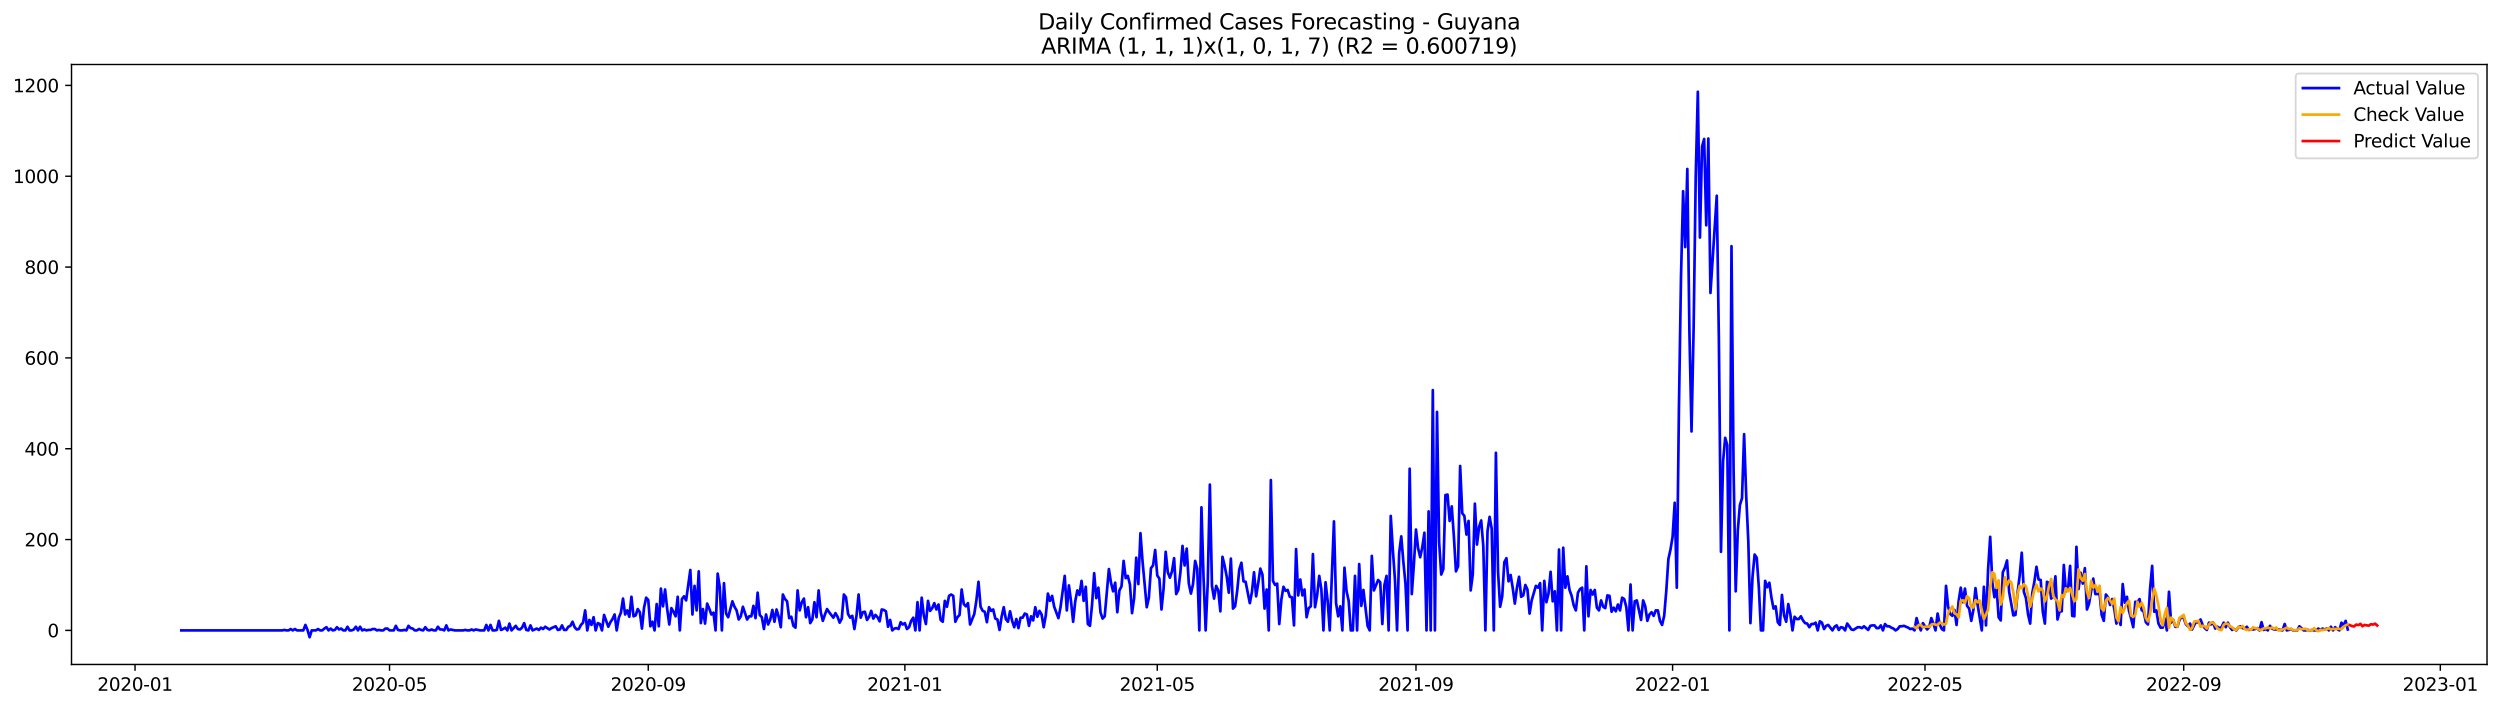 <?xml version="1.0" encoding="utf-8" standalone="no"?>
<!DOCTYPE svg PUBLIC "-//W3C//DTD SVG 1.1//EN"
  "http://www.w3.org/Graphics/SVG/1.1/DTD/svg11.dtd">
<svg xmlns:xlink="http://www.w3.org/1999/xlink" width="1386.05pt" height="392.274pt" viewBox="0 0 1386.05 392.274" xmlns="http://www.w3.org/2000/svg" version="1.1">
 <defs>
  <style type="text/css">*{stroke-linejoin: round; stroke-linecap: butt}</style>
 </defs>
 <g id="figure_1">
  <g id="patch_1">
   <path d="M 0 392.274 
L 1386.05 392.274 
L 1386.05 0 
L 0 0 
z
" style="fill: #ffffff"/>
  </g>
  <g id="axes_1">
   <g id="patch_2">
    <path d="M 39.65 368.396 
L 1378.85 368.396 
L 1378.85 35.755 
L 39.65 35.755 
z
" style="fill: #ffffff"/>
   </g>
   <g id="matplotlib.axis_1">
    <g id="xtick_1">
     <g id="line2d_1">
      <defs>
       <path id="meb3966cb1e" d="M 0 0 
L 0 3.5 
" style="stroke: #000000; stroke-width: 0.8"/>
      </defs>
      <g>
       <use xlink:href="#meb3966cb1e" x="74.868" y="368.396" style="stroke: #000000; stroke-width: 0.8"/>
      </g>
     </g>
     <g id="text_1">
      <!-- 2020-01 -->
      <g transform="translate(53.976 382.994)scale(0.1 -0.1)">
       <defs>
        <path id="DejaVuSans-32" d="M 1228 531 
L 3431 531 
L 3431 0 
L 469 0 
L 469 531 
Q 828 903 1448 1529 
Q 2069 2156 2228 2338 
Q 2531 2678 2651 2914 
Q 2772 3150 2772 3378 
Q 2772 3750 2511 3984 
Q 2250 4219 1831 4219 
Q 1534 4219 1204 4116 
Q 875 4013 500 3803 
L 500 4441 
Q 881 4594 1212 4672 
Q 1544 4750 1819 4750 
Q 2544 4750 2975 4387 
Q 3406 4025 3406 3419 
Q 3406 3131 3298 2873 
Q 3191 2616 2906 2266 
Q 2828 2175 2409 1742 
Q 1991 1309 1228 531 
z
" transform="scale(0.016)"/>
        <path id="DejaVuSans-30" d="M 2034 4250 
Q 1547 4250 1301 3770 
Q 1056 3291 1056 2328 
Q 1056 1369 1301 889 
Q 1547 409 2034 409 
Q 2525 409 2770 889 
Q 3016 1369 3016 2328 
Q 3016 3291 2770 3770 
Q 2525 4250 2034 4250 
z
M 2034 4750 
Q 2819 4750 3233 4129 
Q 3647 3509 3647 2328 
Q 3647 1150 3233 529 
Q 2819 -91 2034 -91 
Q 1250 -91 836 529 
Q 422 1150 422 2328 
Q 422 3509 836 4129 
Q 1250 4750 2034 4750 
z
" transform="scale(0.016)"/>
        <path id="DejaVuSans-2d" d="M 313 2009 
L 1997 2009 
L 1997 1497 
L 313 1497 
L 313 2009 
z
" transform="scale(0.016)"/>
        <path id="DejaVuSans-31" d="M 794 531 
L 1825 531 
L 1825 4091 
L 703 3866 
L 703 4441 
L 1819 4666 
L 2450 4666 
L 2450 531 
L 3481 531 
L 3481 0 
L 794 0 
L 794 531 
z
" transform="scale(0.016)"/>
       </defs>
       <use xlink:href="#DejaVuSans-32"/>
       <use xlink:href="#DejaVuSans-30" x="63.623"/>
       <use xlink:href="#DejaVuSans-32" x="127.246"/>
       <use xlink:href="#DejaVuSans-30" x="190.869"/>
       <use xlink:href="#DejaVuSans-2d" x="254.492"/>
       <use xlink:href="#DejaVuSans-30" x="290.576"/>
       <use xlink:href="#DejaVuSans-31" x="354.199"/>
      </g>
     </g>
    </g>
    <g id="xtick_2">
     <g id="line2d_2">
      <g>
       <use xlink:href="#meb3966cb1e" x="215.971" y="368.396" style="stroke: #000000; stroke-width: 0.8"/>
      </g>
     </g>
     <g id="text_2">
      <!-- 2020-05 -->
      <g transform="translate(195.08 382.994)scale(0.1 -0.1)">
       <defs>
        <path id="DejaVuSans-35" d="M 691 4666 
L 3169 4666 
L 3169 4134 
L 1269 4134 
L 1269 2991 
Q 1406 3038 1543 3061 
Q 1681 3084 1819 3084 
Q 2600 3084 3056 2656 
Q 3513 2228 3513 1497 
Q 3513 744 3044 326 
Q 2575 -91 1722 -91 
Q 1428 -91 1123 -41 
Q 819 9 494 109 
L 494 744 
Q 775 591 1075 516 
Q 1375 441 1709 441 
Q 2250 441 2565 725 
Q 2881 1009 2881 1497 
Q 2881 1984 2565 2268 
Q 2250 2553 1709 2553 
Q 1456 2553 1204 2497 
Q 953 2441 691 2322 
L 691 4666 
z
" transform="scale(0.016)"/>
       </defs>
       <use xlink:href="#DejaVuSans-32"/>
       <use xlink:href="#DejaVuSans-30" x="63.623"/>
       <use xlink:href="#DejaVuSans-32" x="127.246"/>
       <use xlink:href="#DejaVuSans-30" x="190.869"/>
       <use xlink:href="#DejaVuSans-2d" x="254.492"/>
       <use xlink:href="#DejaVuSans-30" x="290.576"/>
       <use xlink:href="#DejaVuSans-35" x="354.199"/>
      </g>
     </g>
    </g>
    <g id="xtick_3">
     <g id="line2d_3">
      <g>
       <use xlink:href="#meb3966cb1e" x="359.407" y="368.396" style="stroke: #000000; stroke-width: 0.8"/>
      </g>
     </g>
     <g id="text_3">
      <!-- 2020-09 -->
      <g transform="translate(338.515 382.994)scale(0.1 -0.1)">
       <defs>
        <path id="DejaVuSans-39" d="M 703 97 
L 703 672 
Q 941 559 1184 500 
Q 1428 441 1663 441 
Q 2288 441 2617 861 
Q 2947 1281 2994 2138 
Q 2813 1869 2534 1725 
Q 2256 1581 1919 1581 
Q 1219 1581 811 2004 
Q 403 2428 403 3163 
Q 403 3881 828 4315 
Q 1253 4750 1959 4750 
Q 2769 4750 3195 4129 
Q 3622 3509 3622 2328 
Q 3622 1225 3098 567 
Q 2575 -91 1691 -91 
Q 1453 -91 1209 -44 
Q 966 3 703 97 
z
M 1959 2075 
Q 2384 2075 2632 2365 
Q 2881 2656 2881 3163 
Q 2881 3666 2632 3958 
Q 2384 4250 1959 4250 
Q 1534 4250 1286 3958 
Q 1038 3666 1038 3163 
Q 1038 2656 1286 2365 
Q 1534 2075 1959 2075 
z
" transform="scale(0.016)"/>
       </defs>
       <use xlink:href="#DejaVuSans-32"/>
       <use xlink:href="#DejaVuSans-30" x="63.623"/>
       <use xlink:href="#DejaVuSans-32" x="127.246"/>
       <use xlink:href="#DejaVuSans-30" x="190.869"/>
       <use xlink:href="#DejaVuSans-2d" x="254.492"/>
       <use xlink:href="#DejaVuSans-30" x="290.576"/>
       <use xlink:href="#DejaVuSans-39" x="354.199"/>
      </g>
     </g>
    </g>
    <g id="xtick_4">
     <g id="line2d_4">
      <g>
       <use xlink:href="#meb3966cb1e" x="501.676" y="368.396" style="stroke: #000000; stroke-width: 0.8"/>
      </g>
     </g>
     <g id="text_4">
      <!-- 2021-01 -->
      <g transform="translate(480.785 382.994)scale(0.1 -0.1)">
       <use xlink:href="#DejaVuSans-32"/>
       <use xlink:href="#DejaVuSans-30" x="63.623"/>
       <use xlink:href="#DejaVuSans-32" x="127.246"/>
       <use xlink:href="#DejaVuSans-31" x="190.869"/>
       <use xlink:href="#DejaVuSans-2d" x="254.492"/>
       <use xlink:href="#DejaVuSans-30" x="290.576"/>
       <use xlink:href="#DejaVuSans-31" x="354.199"/>
      </g>
     </g>
    </g>
    <g id="xtick_5">
     <g id="line2d_5">
      <g>
       <use xlink:href="#meb3966cb1e" x="641.614" y="368.396" style="stroke: #000000; stroke-width: 0.8"/>
      </g>
     </g>
     <g id="text_5">
      <!-- 2021-05 -->
      <g transform="translate(620.722 382.994)scale(0.1 -0.1)">
       <use xlink:href="#DejaVuSans-32"/>
       <use xlink:href="#DejaVuSans-30" x="63.623"/>
       <use xlink:href="#DejaVuSans-32" x="127.246"/>
       <use xlink:href="#DejaVuSans-31" x="190.869"/>
       <use xlink:href="#DejaVuSans-2d" x="254.492"/>
       <use xlink:href="#DejaVuSans-30" x="290.576"/>
       <use xlink:href="#DejaVuSans-35" x="354.199"/>
      </g>
     </g>
    </g>
    <g id="xtick_6">
     <g id="line2d_6">
      <g>
       <use xlink:href="#meb3966cb1e" x="785.049" y="368.396" style="stroke: #000000; stroke-width: 0.8"/>
      </g>
     </g>
     <g id="text_6">
      <!-- 2021-09 -->
      <g transform="translate(764.158 382.994)scale(0.1 -0.1)">
       <use xlink:href="#DejaVuSans-32"/>
       <use xlink:href="#DejaVuSans-30" x="63.623"/>
       <use xlink:href="#DejaVuSans-32" x="127.246"/>
       <use xlink:href="#DejaVuSans-31" x="190.869"/>
       <use xlink:href="#DejaVuSans-2d" x="254.492"/>
       <use xlink:href="#DejaVuSans-30" x="290.576"/>
       <use xlink:href="#DejaVuSans-39" x="354.199"/>
      </g>
     </g>
    </g>
    <g id="xtick_7">
     <g id="line2d_7">
      <g>
       <use xlink:href="#meb3966cb1e" x="927.319" y="368.396" style="stroke: #000000; stroke-width: 0.8"/>
      </g>
     </g>
     <g id="text_7">
      <!-- 2022-01 -->
      <g transform="translate(906.428 382.994)scale(0.1 -0.1)">
       <use xlink:href="#DejaVuSans-32"/>
       <use xlink:href="#DejaVuSans-30" x="63.623"/>
       <use xlink:href="#DejaVuSans-32" x="127.246"/>
       <use xlink:href="#DejaVuSans-32" x="190.869"/>
       <use xlink:href="#DejaVuSans-2d" x="254.492"/>
       <use xlink:href="#DejaVuSans-30" x="290.576"/>
       <use xlink:href="#DejaVuSans-31" x="354.199"/>
      </g>
     </g>
    </g>
    <g id="xtick_8">
     <g id="line2d_8">
      <g>
       <use xlink:href="#meb3966cb1e" x="1067.256" y="368.396" style="stroke: #000000; stroke-width: 0.8"/>
      </g>
     </g>
     <g id="text_8">
      <!-- 2022-05 -->
      <g transform="translate(1046.365 382.994)scale(0.1 -0.1)">
       <use xlink:href="#DejaVuSans-32"/>
       <use xlink:href="#DejaVuSans-30" x="63.623"/>
       <use xlink:href="#DejaVuSans-32" x="127.246"/>
       <use xlink:href="#DejaVuSans-32" x="190.869"/>
       <use xlink:href="#DejaVuSans-2d" x="254.492"/>
       <use xlink:href="#DejaVuSans-30" x="290.576"/>
       <use xlink:href="#DejaVuSans-35" x="354.199"/>
      </g>
     </g>
    </g>
    <g id="xtick_9">
     <g id="line2d_9">
      <g>
       <use xlink:href="#meb3966cb1e" x="1210.692" y="368.396" style="stroke: #000000; stroke-width: 0.8"/>
      </g>
     </g>
     <g id="text_9">
      <!-- 2022-09 -->
      <g transform="translate(1189.801 382.994)scale(0.1 -0.1)">
       <use xlink:href="#DejaVuSans-32"/>
       <use xlink:href="#DejaVuSans-30" x="63.623"/>
       <use xlink:href="#DejaVuSans-32" x="127.246"/>
       <use xlink:href="#DejaVuSans-32" x="190.869"/>
       <use xlink:href="#DejaVuSans-2d" x="254.492"/>
       <use xlink:href="#DejaVuSans-30" x="290.576"/>
       <use xlink:href="#DejaVuSans-39" x="354.199"/>
      </g>
     </g>
    </g>
    <g id="xtick_10">
     <g id="line2d_10">
      <g>
       <use xlink:href="#meb3966cb1e" x="1352.962" y="368.396" style="stroke: #000000; stroke-width: 0.8"/>
      </g>
     </g>
     <g id="text_10">
      <!-- 2023-01 -->
      <g transform="translate(1332.07 382.994)scale(0.1 -0.1)">
       <defs>
        <path id="DejaVuSans-33" d="M 2597 2516 
Q 3050 2419 3304 2112 
Q 3559 1806 3559 1356 
Q 3559 666 3084 287 
Q 2609 -91 1734 -91 
Q 1441 -91 1130 -33 
Q 819 25 488 141 
L 488 750 
Q 750 597 1062 519 
Q 1375 441 1716 441 
Q 2309 441 2620 675 
Q 2931 909 2931 1356 
Q 2931 1769 2642 2001 
Q 2353 2234 1838 2234 
L 1294 2234 
L 1294 2753 
L 1863 2753 
Q 2328 2753 2575 2939 
Q 2822 3125 2822 3475 
Q 2822 3834 2567 4026 
Q 2313 4219 1838 4219 
Q 1578 4219 1281 4162 
Q 984 4106 628 3988 
L 628 4550 
Q 988 4650 1302 4700 
Q 1616 4750 1894 4750 
Q 2613 4750 3031 4423 
Q 3450 4097 3450 3541 
Q 3450 3153 3228 2886 
Q 3006 2619 2597 2516 
z
" transform="scale(0.016)"/>
       </defs>
       <use xlink:href="#DejaVuSans-32"/>
       <use xlink:href="#DejaVuSans-30" x="63.623"/>
       <use xlink:href="#DejaVuSans-32" x="127.246"/>
       <use xlink:href="#DejaVuSans-33" x="190.869"/>
       <use xlink:href="#DejaVuSans-2d" x="254.492"/>
       <use xlink:href="#DejaVuSans-30" x="290.576"/>
       <use xlink:href="#DejaVuSans-31" x="354.199"/>
      </g>
     </g>
    </g>
   </g>
   <g id="matplotlib.axis_2">
    <g id="ytick_1">
     <g id="line2d_11">
      <defs>
       <path id="m7dd42ab850" d="M 0 0 
L -3.5 0 
" style="stroke: #000000; stroke-width: 0.8"/>
      </defs>
      <g>
       <use xlink:href="#m7dd42ab850" x="39.65" y="349.499" style="stroke: #000000; stroke-width: 0.8"/>
      </g>
     </g>
     <g id="text_11">
      <!-- 0 -->
      <g transform="translate(26.288 353.298)scale(0.1 -0.1)">
       <use xlink:href="#DejaVuSans-30"/>
      </g>
     </g>
    </g>
    <g id="ytick_2">
     <g id="line2d_12">
      <g>
       <use xlink:href="#m7dd42ab850" x="39.65" y="299.141" style="stroke: #000000; stroke-width: 0.8"/>
      </g>
     </g>
     <g id="text_12">
      <!-- 200 -->
      <g transform="translate(13.562 302.94)scale(0.1 -0.1)">
       <use xlink:href="#DejaVuSans-32"/>
       <use xlink:href="#DejaVuSans-30" x="63.623"/>
       <use xlink:href="#DejaVuSans-30" x="127.246"/>
      </g>
     </g>
    </g>
    <g id="ytick_3">
     <g id="line2d_13">
      <g>
       <use xlink:href="#m7dd42ab850" x="39.65" y="248.783" style="stroke: #000000; stroke-width: 0.8"/>
      </g>
     </g>
     <g id="text_13">
      <!-- 400 -->
      <g transform="translate(13.562 252.582)scale(0.1 -0.1)">
       <defs>
        <path id="DejaVuSans-34" d="M 2419 4116 
L 825 1625 
L 2419 1625 
L 2419 4116 
z
M 2253 4666 
L 3047 4666 
L 3047 1625 
L 3713 1625 
L 3713 1100 
L 3047 1100 
L 3047 0 
L 2419 0 
L 2419 1100 
L 313 1100 
L 313 1709 
L 2253 4666 
z
" transform="scale(0.016)"/>
       </defs>
       <use xlink:href="#DejaVuSans-34"/>
       <use xlink:href="#DejaVuSans-30" x="63.623"/>
       <use xlink:href="#DejaVuSans-30" x="127.246"/>
      </g>
     </g>
    </g>
    <g id="ytick_4">
     <g id="line2d_14">
      <g>
       <use xlink:href="#m7dd42ab850" x="39.65" y="198.425" style="stroke: #000000; stroke-width: 0.8"/>
      </g>
     </g>
     <g id="text_14">
      <!-- 600 -->
      <g transform="translate(13.562 202.224)scale(0.1 -0.1)">
       <defs>
        <path id="DejaVuSans-36" d="M 2113 2584 
Q 1688 2584 1439 2293 
Q 1191 2003 1191 1497 
Q 1191 994 1439 701 
Q 1688 409 2113 409 
Q 2538 409 2786 701 
Q 3034 994 3034 1497 
Q 3034 2003 2786 2293 
Q 2538 2584 2113 2584 
z
M 3366 4563 
L 3366 3988 
Q 3128 4100 2886 4159 
Q 2644 4219 2406 4219 
Q 1781 4219 1451 3797 
Q 1122 3375 1075 2522 
Q 1259 2794 1537 2939 
Q 1816 3084 2150 3084 
Q 2853 3084 3261 2657 
Q 3669 2231 3669 1497 
Q 3669 778 3244 343 
Q 2819 -91 2113 -91 
Q 1303 -91 875 529 
Q 447 1150 447 2328 
Q 447 3434 972 4092 
Q 1497 4750 2381 4750 
Q 2619 4750 2861 4703 
Q 3103 4656 3366 4563 
z
" transform="scale(0.016)"/>
       </defs>
       <use xlink:href="#DejaVuSans-36"/>
       <use xlink:href="#DejaVuSans-30" x="63.623"/>
       <use xlink:href="#DejaVuSans-30" x="127.246"/>
      </g>
     </g>
    </g>
    <g id="ytick_5">
     <g id="line2d_15">
      <g>
       <use xlink:href="#m7dd42ab850" x="39.65" y="148.067" style="stroke: #000000; stroke-width: 0.8"/>
      </g>
     </g>
     <g id="text_15">
      <!-- 800 -->
      <g transform="translate(13.562 151.866)scale(0.1 -0.1)">
       <defs>
        <path id="DejaVuSans-38" d="M 2034 2216 
Q 1584 2216 1326 1975 
Q 1069 1734 1069 1313 
Q 1069 891 1326 650 
Q 1584 409 2034 409 
Q 2484 409 2743 651 
Q 3003 894 3003 1313 
Q 3003 1734 2745 1975 
Q 2488 2216 2034 2216 
z
M 1403 2484 
Q 997 2584 770 2862 
Q 544 3141 544 3541 
Q 544 4100 942 4425 
Q 1341 4750 2034 4750 
Q 2731 4750 3128 4425 
Q 3525 4100 3525 3541 
Q 3525 3141 3298 2862 
Q 3072 2584 2669 2484 
Q 3125 2378 3379 2068 
Q 3634 1759 3634 1313 
Q 3634 634 3220 271 
Q 2806 -91 2034 -91 
Q 1263 -91 848 271 
Q 434 634 434 1313 
Q 434 1759 690 2068 
Q 947 2378 1403 2484 
z
M 1172 3481 
Q 1172 3119 1398 2916 
Q 1625 2713 2034 2713 
Q 2441 2713 2670 2916 
Q 2900 3119 2900 3481 
Q 2900 3844 2670 4047 
Q 2441 4250 2034 4250 
Q 1625 4250 1398 4047 
Q 1172 3844 1172 3481 
z
" transform="scale(0.016)"/>
       </defs>
       <use xlink:href="#DejaVuSans-38"/>
       <use xlink:href="#DejaVuSans-30" x="63.623"/>
       <use xlink:href="#DejaVuSans-30" x="127.246"/>
      </g>
     </g>
    </g>
    <g id="ytick_6">
     <g id="line2d_16">
      <g>
       <use xlink:href="#m7dd42ab850" x="39.65" y="97.708" style="stroke: #000000; stroke-width: 0.8"/>
      </g>
     </g>
     <g id="text_16">
      <!-- 1000 -->
      <g transform="translate(7.2 101.508)scale(0.1 -0.1)">
       <use xlink:href="#DejaVuSans-31"/>
       <use xlink:href="#DejaVuSans-30" x="63.623"/>
       <use xlink:href="#DejaVuSans-30" x="127.246"/>
       <use xlink:href="#DejaVuSans-30" x="190.869"/>
      </g>
     </g>
    </g>
    <g id="ytick_7">
     <g id="line2d_17">
      <g>
       <use xlink:href="#m7dd42ab850" x="39.65" y="47.35" style="stroke: #000000; stroke-width: 0.8"/>
      </g>
     </g>
     <g id="text_17">
      <!-- 1200 -->
      <g transform="translate(7.2 51.15)scale(0.1 -0.1)">
       <use xlink:href="#DejaVuSans-31"/>
       <use xlink:href="#DejaVuSans-32" x="63.623"/>
       <use xlink:href="#DejaVuSans-30" x="127.246"/>
       <use xlink:href="#DejaVuSans-30" x="190.869"/>
      </g>
     </g>
    </g>
   </g>
   <g id="line2d_18">
    <path d="M 100.523 349.499 
L 156.498 349.499 
L 157.664 349.247 
L 158.83 349.499 
L 159.996 349.499 
L 161.162 348.743 
L 162.328 349.499 
L 163.495 348.743 
L 164.661 349.499 
L 168.159 349.499 
L 169.325 346.477 
L 170.491 349.247 
L 171.658 353.276 
L 172.824 349.499 
L 175.156 349.499 
L 176.322 348.743 
L 177.488 349.499 
L 178.654 349.499 
L 179.821 348.491 
L 180.987 347.736 
L 182.153 349.499 
L 183.319 348.491 
L 184.485 349.499 
L 185.651 349.247 
L 186.817 347.736 
L 187.984 348.995 
L 189.15 348.491 
L 190.316 349.499 
L 191.482 349.499 
L 192.648 347.484 
L 193.814 349.499 
L 194.98 349.499 
L 196.147 348.995 
L 197.313 347.484 
L 198.479 349.499 
L 199.645 347.484 
L 200.811 349.499 
L 201.977 348.995 
L 203.143 349.499 
L 204.31 349.247 
L 205.476 349.247 
L 206.642 348.743 
L 207.808 348.743 
L 208.974 349.499 
L 210.14 349.247 
L 211.306 349.499 
L 212.473 349.499 
L 213.639 348.491 
L 214.805 348.491 
L 215.971 349.499 
L 218.303 349.499 
L 219.469 346.981 
L 220.636 349.247 
L 221.802 349.499 
L 222.968 349.499 
L 224.134 349.247 
L 225.3 349.499 
L 226.466 346.981 
L 227.632 348.24 
L 228.799 348.491 
L 229.965 349.499 
L 231.131 349.499 
L 232.297 348.743 
L 233.463 349.247 
L 234.629 349.499 
L 235.795 347.736 
L 236.962 349.247 
L 238.128 349.499 
L 239.294 348.995 
L 240.46 349.499 
L 241.626 349.499 
L 242.792 347.484 
L 243.958 348.995 
L 245.125 348.995 
L 246.291 349.499 
L 247.457 346.729 
L 248.623 349.499 
L 249.789 348.995 
L 252.121 349.499 
L 256.786 349.499 
L 257.952 349.247 
L 259.118 349.499 
L 260.284 349.499 
L 261.451 348.995 
L 262.617 349.499 
L 263.783 348.995 
L 266.115 349.499 
L 268.447 349.499 
L 269.614 346.477 
L 270.78 349.499 
L 271.946 346.477 
L 273.112 349.499 
L 274.278 349.499 
L 275.444 349.247 
L 276.611 344.211 
L 277.777 349.247 
L 278.943 348.743 
L 280.109 347.988 
L 281.275 349.499 
L 282.441 345.722 
L 283.607 349.499 
L 285.94 346.981 
L 287.106 348.743 
L 288.272 348.995 
L 289.438 347.988 
L 290.604 345.47 
L 291.77 349.247 
L 292.937 349.499 
L 294.103 346.729 
L 295.269 349.499 
L 297.601 348.491 
L 298.767 349.247 
L 299.933 347.988 
L 301.1 348.743 
L 302.266 347.484 
L 304.598 348.995 
L 305.764 348.24 
L 308.096 347.233 
L 309.263 349.247 
L 310.429 348.995 
L 311.595 346.729 
L 312.761 349.247 
L 313.927 349.247 
L 315.093 347.484 
L 316.259 346.981 
L 317.426 344.715 
L 318.592 347.736 
L 319.758 348.995 
L 320.924 348.743 
L 322.09 346.477 
L 323.256 345.218 
L 324.422 338.42 
L 325.589 349.499 
L 326.755 343.707 
L 327.921 346.477 
L 329.087 342.197 
L 330.253 349.499 
L 331.419 345.47 
L 332.585 345.974 
L 333.752 349.499 
L 334.918 340.938 
L 337.25 347.484 
L 338.416 344.966 
L 339.582 343.204 
L 340.748 340.686 
L 341.915 349.499 
L 343.081 342.449 
L 344.247 339.679 
L 345.413 331.873 
L 346.579 340.686 
L 347.745 338.42 
L 348.911 341.945 
L 350.078 330.866 
L 351.244 341.693 
L 352.41 341.19 
L 353.576 337.665 
L 354.742 339.427 
L 355.908 348.491 
L 357.074 336.909 
L 358.241 331.37 
L 359.407 332.629 
L 360.573 347.233 
L 361.739 344.715 
L 362.905 349.499 
L 364.071 334.895 
L 365.237 347.233 
L 366.404 326.334 
L 367.57 336.154 
L 368.736 326.838 
L 369.902 337.665 
L 371.068 346.225 
L 372.234 337.161 
L 373.4 339.175 
L 374.567 341.693 
L 375.733 330.866 
L 376.899 349.499 
L 378.065 332.125 
L 379.231 330.614 
L 380.397 332.88 
L 382.73 316.011 
L 383.896 340.686 
L 385.062 324.823 
L 386.228 338.42 
L 387.394 316.766 
L 388.56 345.47 
L 389.726 337.665 
L 390.893 345.722 
L 392.059 334.643 
L 393.225 337.413 
L 394.391 340.686 
L 395.557 339.679 
L 396.723 349.499 
L 397.889 318.025 
L 399.056 325.579 
L 400.222 349.499 
L 401.388 323.312 
L 402.554 340.182 
L 403.72 342.197 
L 406.053 333.384 
L 407.219 336.406 
L 408.385 338.42 
L 409.551 343.456 
L 410.717 341.693 
L 411.883 336.406 
L 414.216 343.456 
L 415.382 341.693 
L 416.548 341.693 
L 417.714 335.902 
L 418.88 342.7 
L 420.046 328.6 
L 421.212 340.938 
L 422.379 342.197 
L 423.545 348.743 
L 424.711 340.686 
L 425.877 346.225 
L 427.043 343.456 
L 428.209 338.168 
L 429.375 344.715 
L 430.542 337.916 
L 431.708 341.945 
L 432.874 347.736 
L 434.04 329.607 
L 435.206 332.125 
L 436.372 333.384 
L 437.538 342.7 
L 438.705 341.945 
L 439.871 346.981 
L 441.037 347.988 
L 442.203 327.341 
L 443.369 338.42 
L 444.535 333.888 
L 445.701 331.873 
L 446.868 342.197 
L 448.034 336.657 
L 449.2 345.47 
L 450.366 343.456 
L 451.532 333.888 
L 452.698 342.197 
L 453.864 327.341 
L 455.031 339.427 
L 456.197 344.211 
L 457.363 340.686 
L 458.529 337.665 
L 459.695 339.427 
L 462.027 342.449 
L 463.194 339.931 
L 464.36 341.945 
L 465.526 345.218 
L 466.692 342.952 
L 467.858 329.607 
L 469.024 331.118 
L 470.19 340.434 
L 471.357 342.449 
L 472.523 341.441 
L 473.689 348.743 
L 474.855 341.441 
L 476.021 329.607 
L 477.187 342.449 
L 478.353 339.427 
L 479.52 339.175 
L 480.686 343.707 
L 481.852 341.945 
L 483.018 338.672 
L 484.184 342.952 
L 485.35 340.938 
L 486.516 342.197 
L 487.683 344.463 
L 488.849 337.916 
L 490.015 338.168 
L 491.181 338.923 
L 492.347 347.484 
L 493.513 343.707 
L 494.679 349.499 
L 495.846 348.491 
L 497.012 348.24 
L 498.178 348.743 
L 499.344 344.966 
L 500.51 346.225 
L 501.676 345.47 
L 502.842 348.743 
L 504.009 347.736 
L 505.175 344.211 
L 506.341 342.449 
L 507.507 349.499 
L 508.673 333.888 
L 509.839 349.499 
L 511.005 331.37 
L 512.172 341.19 
L 513.338 345.974 
L 514.504 333.132 
L 515.67 338.672 
L 516.836 337.161 
L 518.002 334.391 
L 519.168 337.916 
L 520.335 335.147 
L 521.501 343.707 
L 522.667 344.715 
L 523.833 333.132 
L 524.999 336.406 
L 526.165 330.363 
L 527.332 329.607 
L 528.498 330.363 
L 529.664 344.715 
L 530.83 342.197 
L 531.996 340.938 
L 533.162 326.838 
L 534.328 334.895 
L 535.495 336.154 
L 536.661 334.391 
L 537.827 346.225 
L 540.159 340.434 
L 541.325 332.88 
L 542.491 322.557 
L 543.658 336.406 
L 544.824 338.672 
L 545.99 339.175 
L 547.156 344.966 
L 548.322 336.657 
L 549.488 338.672 
L 550.654 337.916 
L 551.821 342.952 
L 552.987 343.456 
L 554.153 349.247 
L 555.319 341.945 
L 556.485 336.657 
L 557.651 343.204 
L 558.817 344.715 
L 559.984 338.923 
L 561.15 344.211 
L 562.316 347.736 
L 563.482 343.204 
L 564.648 348.24 
L 565.814 342.449 
L 566.98 342.449 
L 568.147 340.182 
L 569.313 340.686 
L 570.479 346.981 
L 571.645 341.693 
L 572.811 343.959 
L 573.977 336.657 
L 575.143 341.945 
L 576.31 338.672 
L 577.476 340.686 
L 578.642 347.736 
L 579.808 341.19 
L 580.974 329.104 
L 582.14 333.132 
L 583.306 330.363 
L 584.473 336.406 
L 586.805 342.7 
L 587.971 336.657 
L 590.303 319.284 
L 591.469 338.42 
L 592.636 324.571 
L 593.802 333.384 
L 594.968 344.715 
L 596.134 333.384 
L 597.3 327.341 
L 598.466 329.859 
L 599.632 322.054 
L 600.799 333.132 
L 601.965 325.327 
L 603.131 345.974 
L 604.297 346.981 
L 605.463 335.147 
L 606.629 317.773 
L 607.795 331.622 
L 608.962 325.83 
L 610.128 339.427 
L 611.294 342.952 
L 612.46 341.693 
L 614.792 315.507 
L 615.958 323.061 
L 617.125 327.845 
L 618.291 323.061 
L 619.457 339.427 
L 620.623 327.341 
L 621.789 325.075 
L 622.955 310.975 
L 624.121 320.543 
L 625.288 319.284 
L 626.454 324.068 
L 627.62 339.931 
L 628.786 331.622 
L 629.952 309.212 
L 631.118 323.816 
L 632.284 295.616 
L 633.451 311.227 
L 635.783 336.657 
L 636.949 331.37 
L 638.115 315.003 
L 639.281 313.493 
L 640.447 304.932 
L 641.614 319.032 
L 642.78 320.795 
L 643.946 337.916 
L 645.112 326.334 
L 646.278 305.939 
L 647.444 317.27 
L 648.611 320.291 
L 649.777 316.766 
L 650.943 309.464 
L 652.109 329.355 
L 653.275 327.089 
L 654.441 317.27 
L 655.607 302.666 
L 656.774 313.493 
L 657.94 304.176 
L 659.106 323.564 
L 660.272 329.104 
L 661.438 323.816 
L 662.604 310.975 
L 663.77 315.255 
L 664.937 349.499 
L 666.103 281.264 
L 667.269 320.291 
L 668.435 349.499 
L 669.601 323.061 
L 670.767 268.674 
L 671.933 324.823 
L 673.1 331.873 
L 674.266 324.823 
L 675.432 327.341 
L 676.598 338.923 
L 677.764 308.709 
L 678.93 313.493 
L 680.096 319.536 
L 681.263 328.6 
L 682.429 309.716 
L 683.595 337.413 
L 684.761 336.154 
L 685.927 327.593 
L 687.093 315.759 
L 688.259 311.982 
L 689.426 322.305 
L 690.592 322.557 
L 692.924 334.391 
L 694.09 328.348 
L 695.256 317.27 
L 696.422 330.614 
L 697.589 323.312 
L 698.755 315.255 
L 699.921 318.528 
L 701.087 337.413 
L 702.253 326.838 
L 703.419 349.499 
L 704.585 266.156 
L 705.752 322.054 
L 706.918 324.32 
L 708.084 323.564 
L 709.25 345.974 
L 710.416 332.377 
L 711.582 325.327 
L 712.748 327.593 
L 713.915 327.089 
L 715.081 330.866 
L 716.247 331.118 
L 717.413 346.729 
L 718.579 304.428 
L 719.745 330.111 
L 720.911 321.298 
L 722.078 330.111 
L 723.244 326.838 
L 724.41 342.197 
L 725.576 337.161 
L 726.742 336.154 
L 727.908 307.198 
L 729.074 336.657 
L 730.241 330.111 
L 731.407 319.284 
L 732.573 326.586 
L 733.739 349.499 
L 734.905 322.809 
L 736.071 333.132 
L 737.237 349.499 
L 739.57 289.069 
L 740.736 334.391 
L 741.902 341.693 
L 743.068 336.154 
L 744.234 349.499 
L 745.4 314.752 
L 746.567 327.845 
L 747.733 333.132 
L 748.899 349.499 
L 750.065 349.499 
L 751.231 319.284 
L 752.397 349.499 
L 753.563 312.737 
L 754.73 335.902 
L 755.896 327.089 
L 758.228 346.981 
L 759.394 349.499 
L 760.56 308.205 
L 761.726 327.341 
L 764.059 321.55 
L 765.225 322.809 
L 766.391 345.974 
L 767.557 324.32 
L 768.723 319.284 
L 769.889 349.499 
L 771.056 286.048 
L 772.222 304.932 
L 773.388 321.298 
L 774.554 349.499 
L 775.72 306.694 
L 776.886 297.378 
L 778.053 311.478 
L 779.219 323.564 
L 780.385 349.499 
L 781.551 259.861 
L 782.717 329.355 
L 783.883 312.989 
L 785.049 293.601 
L 786.216 303.925 
L 787.382 308.96 
L 788.548 303.421 
L 789.714 295.364 
L 790.88 349.499 
L 792.046 283.53 
L 793.212 349.499 
L 794.379 216.302 
L 795.545 349.499 
L 796.711 228.388 
L 797.877 300.651 
L 799.043 318.528 
L 800.209 315.507 
L 801.375 274.465 
L 802.542 274.213 
L 803.708 288.817 
L 804.874 280.76 
L 806.04 297.126 
L 807.206 316.766 
L 808.372 313.996 
L 809.538 258.351 
L 810.705 284.537 
L 811.871 286.048 
L 813.037 296.371 
L 814.203 288.817 
L 815.369 327.341 
L 816.535 318.528 
L 817.701 279.249 
L 818.868 301.91 
L 820.034 292.09 
L 821.2 288.565 
L 822.366 302.666 
L 823.532 349.499 
L 824.698 294.608 
L 825.864 286.551 
L 827.031 293.098 
L 828.197 349.499 
L 829.363 251.049 
L 830.529 316.766 
L 831.695 336.406 
L 832.861 330.614 
L 834.027 311.73 
L 835.194 309.464 
L 836.36 322.305 
L 837.526 318.78 
L 838.692 326.082 
L 839.858 334.643 
L 841.024 325.83 
L 842.19 319.787 
L 843.357 330.866 
L 844.523 330.111 
L 845.689 324.32 
L 846.855 326.838 
L 848.021 340.182 
L 849.187 332.88 
L 851.52 324.823 
L 852.686 325.83 
L 853.852 323.312 
L 855.018 349.499 
L 856.184 322.054 
L 857.35 333.888 
L 858.516 329.104 
L 859.683 317.018 
L 860.849 333.384 
L 862.015 327.845 
L 863.181 349.499 
L 864.347 304.68 
L 865.513 349.499 
L 866.679 303.673 
L 867.846 325.83 
L 869.012 319.536 
L 870.178 327.089 
L 871.344 330.363 
L 872.51 335.65 
L 873.676 338.42 
L 874.842 328.6 
L 876.009 326.586 
L 877.175 325.83 
L 878.341 349.499 
L 879.507 313.996 
L 880.673 341.693 
L 881.839 327.089 
L 883.005 329.607 
L 884.172 327.089 
L 885.338 336.909 
L 886.504 338.42 
L 887.67 332.88 
L 888.836 336.406 
L 890.002 337.161 
L 891.168 330.111 
L 892.335 330.363 
L 893.501 339.175 
L 894.667 336.909 
L 895.833 338.923 
L 896.999 335.147 
L 898.165 338.42 
L 899.332 331.37 
L 900.498 332.125 
L 901.664 336.657 
L 902.83 349.499 
L 903.996 324.068 
L 905.162 349.499 
L 906.328 333.384 
L 907.495 332.88 
L 909.827 343.707 
L 910.993 332.88 
L 912.159 336.154 
L 913.325 344.211 
L 914.491 340.686 
L 915.658 339.427 
L 916.824 341.441 
L 917.99 338.42 
L 919.156 338.42 
L 920.322 344.211 
L 921.488 346.477 
L 922.654 341.441 
L 923.821 327.593 
L 924.987 309.968 
L 926.153 304.68 
L 927.319 297.63 
L 928.485 278.746 
L 929.651 325.83 
L 930.817 227.38 
L 931.984 153.354 
L 933.15 106.018 
L 934.316 136.988 
L 935.482 93.68 
L 936.648 184.073 
L 937.814 239.215 
L 938.98 182.058 
L 940.147 97.708 
L 941.313 50.876 
L 942.479 131.7 
L 943.645 81.342 
L 944.811 77.062 
L 945.977 124.902 
L 947.143 76.81 
L 948.31 162.419 
L 951.808 108.535 
L 952.974 187.849 
L 954.14 305.939 
L 955.306 255.833 
L 956.473 242.74 
L 957.639 246.768 
L 958.805 349.499 
L 959.971 136.484 
L 961.137 260.617 
L 962.303 327.845 
L 963.469 294.105 
L 964.636 280.005 
L 965.802 276.228 
L 966.968 240.725 
L 968.134 274.969 
L 969.3 300.148 
L 970.466 345.47 
L 971.632 319.787 
L 972.799 307.45 
L 973.965 309.212 
L 975.131 325.579 
L 976.297 349.499 
L 977.463 349.499 
L 978.629 322.054 
L 979.795 325.579 
L 980.962 323.061 
L 982.128 331.37 
L 983.294 337.413 
L 984.46 336.154 
L 985.626 344.966 
L 986.792 346.477 
L 987.958 329.859 
L 989.125 341.19 
L 990.291 344.715 
L 991.457 334.895 
L 992.623 340.686 
L 993.789 349.499 
L 994.955 341.945 
L 996.121 343.204 
L 997.288 343.204 
L 998.454 341.693 
L 999.62 343.959 
L 1000.786 345.47 
L 1001.952 345.722 
L 1003.118 347.736 
L 1004.284 345.974 
L 1005.451 345.974 
L 1006.617 345.218 
L 1007.783 349.499 
L 1008.949 344.463 
L 1010.115 345.218 
L 1011.281 348.743 
L 1012.447 346.981 
L 1013.614 346.477 
L 1015.946 349.499 
L 1017.112 347.484 
L 1018.278 346.729 
L 1019.444 349.247 
L 1020.611 347.736 
L 1021.777 347.988 
L 1022.943 349.499 
L 1024.109 345.722 
L 1025.275 347.233 
L 1026.441 348.995 
L 1027.607 349.247 
L 1029.94 347.736 
L 1031.106 347.736 
L 1032.272 348.24 
L 1033.438 347.233 
L 1035.77 349.247 
L 1036.937 346.981 
L 1038.103 346.729 
L 1039.269 346.729 
L 1040.435 348.24 
L 1041.601 348.24 
L 1042.767 346.729 
L 1043.933 349.499 
L 1045.1 345.974 
L 1046.266 347.233 
L 1047.432 347.233 
L 1048.598 347.988 
L 1049.764 348.491 
L 1050.93 349.499 
L 1052.096 348.743 
L 1053.263 347.233 
L 1054.429 347.233 
L 1055.595 346.981 
L 1057.927 347.988 
L 1059.093 348.743 
L 1060.259 348.491 
L 1061.426 349.499 
L 1062.592 342.7 
L 1063.758 346.981 
L 1064.924 349.499 
L 1066.09 345.47 
L 1068.422 348.995 
L 1069.589 347.736 
L 1070.755 342.7 
L 1071.921 345.722 
L 1073.087 349.499 
L 1074.253 340.182 
L 1075.419 346.225 
L 1076.585 348.743 
L 1077.752 349.499 
L 1078.918 324.823 
L 1080.084 336.406 
L 1081.25 340.434 
L 1082.416 341.441 
L 1083.582 338.168 
L 1084.748 346.477 
L 1085.915 333.132 
L 1087.081 325.83 
L 1088.247 333.888 
L 1089.413 326.334 
L 1090.579 335.902 
L 1091.745 337.413 
L 1092.911 344.211 
L 1094.078 338.168 
L 1095.244 326.082 
L 1096.41 335.147 
L 1098.742 349.499 
L 1099.908 325.327 
L 1101.074 346.729 
L 1102.241 315.507 
L 1103.407 297.63 
L 1104.573 322.809 
L 1105.739 331.118 
L 1106.905 325.579 
L 1108.071 342.197 
L 1109.237 343.959 
L 1110.404 317.27 
L 1111.57 314.752 
L 1112.736 310.723 
L 1113.902 328.096 
L 1116.234 341.19 
L 1117.4 340.938 
L 1118.567 328.6 
L 1119.733 319.284 
L 1120.899 306.443 
L 1122.065 328.096 
L 1123.231 331.622 
L 1124.397 340.686 
L 1125.563 345.722 
L 1126.73 328.852 
L 1127.896 322.557 
L 1129.062 314.248 
L 1130.228 321.298 
L 1131.394 321.55 
L 1132.56 339.175 
L 1133.726 345.722 
L 1134.893 322.557 
L 1136.059 323.312 
L 1137.225 331.873 
L 1138.391 330.111 
L 1139.557 319.536 
L 1140.723 343.456 
L 1141.889 338.923 
L 1143.056 338.923 
L 1144.222 313.241 
L 1145.388 327.845 
L 1146.554 326.586 
L 1147.72 313.744 
L 1148.886 341.441 
L 1150.053 341.693 
L 1151.219 303.169 
L 1152.385 326.586 
L 1153.551 317.521 
L 1154.717 323.564 
L 1155.883 315.003 
L 1157.049 337.916 
L 1158.216 334.643 
L 1160.548 320.795 
L 1161.714 329.355 
L 1162.88 329.355 
L 1164.046 329.104 
L 1165.212 340.938 
L 1166.379 344.211 
L 1167.545 329.607 
L 1168.711 331.118 
L 1169.877 335.398 
L 1171.043 332.125 
L 1172.209 337.665 
L 1173.375 345.722 
L 1174.542 342.7 
L 1175.708 346.477 
L 1176.874 323.816 
L 1178.04 334.139 
L 1179.206 330.866 
L 1180.372 338.672 
L 1181.538 342.952 
L 1182.705 347.736 
L 1183.871 333.636 
L 1185.037 333.888 
L 1186.203 332.125 
L 1187.369 338.168 
L 1188.535 339.175 
L 1189.701 344.966 
L 1190.868 346.225 
L 1192.034 326.586 
L 1193.2 313.744 
L 1194.366 339.175 
L 1195.532 338.42 
L 1196.698 345.722 
L 1197.864 347.988 
L 1199.031 347.988 
L 1200.197 342.952 
L 1201.363 349.499 
L 1202.529 328.096 
L 1203.695 345.218 
L 1204.861 343.707 
L 1206.027 347.484 
L 1207.194 347.484 
L 1208.36 343.707 
L 1209.526 341.945 
L 1210.692 342.7 
L 1211.858 345.974 
L 1213.024 347.233 
L 1214.19 345.722 
L 1215.357 348.995 
L 1216.523 346.477 
L 1217.689 344.715 
L 1218.855 345.218 
L 1220.021 343.456 
L 1221.187 346.477 
L 1222.353 348.24 
L 1223.52 349.247 
L 1224.686 345.218 
L 1225.852 346.225 
L 1227.018 345.218 
L 1228.184 348.491 
L 1229.35 347.484 
L 1230.516 348.24 
L 1231.683 347.736 
L 1232.849 345.218 
L 1234.015 347.736 
L 1235.181 345.218 
L 1236.347 347.736 
L 1237.513 349.247 
L 1238.679 348.743 
L 1239.846 349.499 
L 1241.012 347.736 
L 1242.178 347.233 
L 1243.344 348.24 
L 1244.51 348.491 
L 1245.676 347.484 
L 1246.842 349.247 
L 1248.009 348.995 
L 1249.175 348.995 
L 1250.341 348.743 
L 1251.507 348.24 
L 1252.673 349.499 
L 1253.839 344.966 
L 1255.005 349.247 
L 1256.172 348.743 
L 1257.338 349.499 
L 1258.504 346.981 
L 1259.67 348.491 
L 1260.836 348.995 
L 1263.168 348.995 
L 1265.501 349.499 
L 1266.667 345.974 
L 1267.833 349.499 
L 1268.999 349.247 
L 1270.165 348.743 
L 1271.332 349.499 
L 1273.664 349.499 
L 1274.83 347.233 
L 1275.996 348.24 
L 1277.162 349.499 
L 1278.328 349.499 
L 1279.495 349.247 
L 1280.661 349.499 
L 1281.827 349.247 
L 1282.993 349.499 
L 1284.159 349.499 
L 1285.325 348.491 
L 1286.491 349.247 
L 1287.658 348.491 
L 1288.824 348.995 
L 1289.99 348.491 
L 1291.156 349.499 
L 1292.322 347.484 
L 1293.488 349.499 
L 1294.654 347.736 
L 1295.821 348.743 
L 1296.987 349.499 
L 1298.153 345.218 
L 1299.319 346.729 
L 1300.485 344.211 
L 1301.651 348.995 
L 1301.651 348.995 
" clip-path="url(#p4ab50dda77)" style="fill: none; stroke: #0000ff; stroke-width: 1.5; stroke-linecap: square"/>
   </g>
   <g id="line2d_19">
    <path d="M 1061.426 347.599 
L 1062.592 348.363 
L 1063.758 346.518 
L 1064.924 346.454 
L 1066.09 347.761 
L 1068.422 347.33 
L 1069.589 347.563 
L 1070.755 346.328 
L 1071.921 345.98 
L 1074.253 346.618 
L 1075.419 345.186 
L 1076.585 345.41 
L 1077.752 346.293 
L 1078.918 345.795 
L 1080.084 339.788 
L 1081.25 337.904 
L 1082.416 336.242 
L 1083.582 339.973 
L 1084.748 340.585 
L 1085.915 342.358 
L 1087.081 333.12 
L 1088.247 332.847 
L 1089.413 334.261 
L 1090.579 330.45 
L 1091.745 331.832 
L 1092.911 336.699 
L 1094.078 336.772 
L 1095.244 332.68 
L 1096.41 333.935 
L 1097.576 332.956 
L 1099.908 343.264 
L 1102.241 338.034 
L 1103.407 325.289 
L 1104.573 317.299 
L 1105.739 318.185 
L 1106.905 326.011 
L 1108.071 321.787 
L 1109.237 335.116 
L 1110.404 331.545 
L 1111.57 320.002 
L 1112.736 324.544 
L 1113.902 321.812 
L 1115.068 322.949 
L 1116.234 328.615 
L 1117.4 337.842 
L 1118.567 329.312 
L 1119.733 324.786 
L 1120.899 326.123 
L 1122.065 323.857 
L 1123.231 325.116 
L 1124.397 330.03 
L 1125.563 336.365 
L 1126.73 331.996 
L 1127.896 327.106 
L 1129.062 324.115 
L 1130.228 327.919 
L 1131.394 326.313 
L 1132.56 327.246 
L 1133.726 333.365 
L 1134.893 330.417 
L 1136.059 324.716 
L 1137.225 320.99 
L 1138.391 330.62 
L 1139.557 332.344 
L 1140.723 333.228 
L 1141.889 338.419 
L 1143.056 329.889 
L 1144.222 331.035 
L 1145.388 326.13 
L 1146.554 327.808 
L 1147.72 325.93 
L 1150.053 333.351 
L 1151.219 332.127 
L 1152.385 315.658 
L 1153.551 320.414 
L 1154.717 321.994 
L 1155.883 318.245 
L 1157.049 328.053 
L 1158.216 331.55 
L 1159.382 322.079 
L 1160.548 325.745 
L 1161.714 324.432 
L 1162.88 327.694 
L 1164.046 324.779 
L 1165.212 337.385 
L 1166.379 338.471 
L 1167.545 332.947 
L 1168.711 331.485 
L 1169.877 332.857 
L 1171.043 334.892 
L 1172.209 331.871 
L 1173.375 342.315 
L 1174.542 344.506 
L 1175.708 336.551 
L 1176.874 339.801 
L 1179.206 334.32 
L 1180.372 333.037 
L 1181.538 341.283 
L 1182.705 341.987 
L 1183.871 340.793 
L 1185.037 333.689 
L 1186.203 336.422 
L 1187.369 334.225 
L 1188.535 336.945 
L 1189.701 342.697 
L 1190.868 344.466 
L 1192.034 340.329 
L 1193.2 332.852 
L 1194.366 326.279 
L 1195.532 330.222 
L 1196.698 335.677 
L 1197.864 343.574 
L 1199.031 346.698 
L 1200.197 340.364 
L 1201.363 337.01 
L 1202.529 348.111 
L 1203.695 342.428 
L 1204.861 343.73 
L 1206.027 346.828 
L 1207.194 347.387 
L 1208.36 342.486 
L 1209.526 341.98 
L 1210.692 340.874 
L 1211.858 345.483 
L 1213.024 346.732 
L 1214.19 349.188 
L 1215.357 348.22 
L 1216.523 344.589 
L 1217.689 344.467 
L 1218.855 344.214 
L 1220.021 347.485 
L 1221.187 346.923 
L 1222.353 347.296 
L 1223.52 348.49 
L 1224.686 346.311 
L 1225.852 345.09 
L 1227.018 345.227 
L 1228.184 346.551 
L 1229.35 348.321 
L 1230.516 349.09 
L 1231.683 349.377 
L 1232.849 346.447 
L 1234.015 345.607 
L 1235.181 345.96 
L 1236.347 347.292 
L 1237.513 347.735 
L 1238.679 348.981 
L 1239.846 349.292 
L 1241.012 347.512 
L 1242.178 348.028 
L 1243.344 347.033 
L 1244.51 348.711 
L 1245.676 349.296 
L 1246.842 348.865 
L 1248.009 349.157 
L 1249.175 347.768 
L 1250.341 348.296 
L 1251.507 348.391 
L 1252.673 349.145 
L 1253.839 349.329 
L 1255.005 348.342 
L 1256.172 348.383 
L 1257.338 347.885 
L 1258.504 348.478 
L 1259.67 347.881 
L 1260.836 348.653 
L 1262.002 347.887 
L 1263.168 349.54 
L 1264.335 349.396 
L 1266.667 348.636 
L 1267.833 347.954 
L 1268.999 348.759 
L 1270.165 348.575 
L 1271.332 349.336 
L 1272.498 349.436 
L 1273.664 349.388 
L 1274.83 348.345 
L 1275.996 348.862 
L 1278.328 348.577 
L 1279.495 349.519 
L 1281.827 349.427 
L 1282.993 348.267 
L 1284.159 349.407 
L 1285.325 349.953 
L 1286.491 349.205 
L 1287.658 349.332 
L 1289.99 348.916 
L 1291.156 348.217 
L 1292.322 349.029 
L 1293.488 348.598 
L 1294.654 348.808 
L 1295.821 348.496 
L 1298.153 348.814 
L 1299.319 347.533 
L 1300.485 346.685 
L 1301.651 346.225 
L 1301.651 346.225 
" clip-path="url(#p4ab50dda77)" style="fill: none; stroke: #ffa500; stroke-width: 1.5; stroke-linecap: square"/>
   </g>
   <g id="line2d_20">
    <path d="M 1302.817 346.624 
L 1303.984 347.108 
L 1305.15 347.318 
L 1306.316 346.288 
L 1307.482 346.579 
L 1308.648 345.895 
L 1309.814 347.2 
L 1310.98 346.474 
L 1312.147 346.693 
L 1313.313 346.876 
L 1314.479 346.079 
L 1315.645 346.304 
L 1316.811 345.776 
L 1317.977 346.783 
" clip-path="url(#p4ab50dda77)" style="fill: none; stroke: #ff0000; stroke-width: 1.5; stroke-linecap: square"/>
   </g>
   <g id="patch_3">
    <path d="M 39.65 368.396 
L 39.65 35.755 
" style="fill: none; stroke: #000000; stroke-width: 0.8; stroke-linejoin: miter; stroke-linecap: square"/>
   </g>
   <g id="patch_4">
    <path d="M 1378.85 368.396 
L 1378.85 35.755 
" style="fill: none; stroke: #000000; stroke-width: 0.8; stroke-linejoin: miter; stroke-linecap: square"/>
   </g>
   <g id="patch_5">
    <path d="M 39.65 368.396 
L 1378.85 368.396 
" style="fill: none; stroke: #000000; stroke-width: 0.8; stroke-linejoin: miter; stroke-linecap: square"/>
   </g>
   <g id="patch_6">
    <path d="M 39.65 35.755 
L 1378.85 35.755 
" style="fill: none; stroke: #000000; stroke-width: 0.8; stroke-linejoin: miter; stroke-linecap: square"/>
   </g>
   <g id="text_18">
    <!-- Daily Confirmed Cases Forecasting - Guyana -->
    <g transform="translate(575.591 16.318)scale(0.12 -0.12)">
     <defs>
      <path id="DejaVuSans-44" d="M 1259 4147 
L 1259 519 
L 2022 519 
Q 2988 519 3436 956 
Q 3884 1394 3884 2338 
Q 3884 3275 3436 3711 
Q 2988 4147 2022 4147 
L 1259 4147 
z
M 628 4666 
L 1925 4666 
Q 3281 4666 3915 4102 
Q 4550 3538 4550 2338 
Q 4550 1131 3912 565 
Q 3275 0 1925 0 
L 628 0 
L 628 4666 
z
" transform="scale(0.016)"/>
      <path id="DejaVuSans-61" d="M 2194 1759 
Q 1497 1759 1228 1600 
Q 959 1441 959 1056 
Q 959 750 1161 570 
Q 1363 391 1709 391 
Q 2188 391 2477 730 
Q 2766 1069 2766 1631 
L 2766 1759 
L 2194 1759 
z
M 3341 1997 
L 3341 0 
L 2766 0 
L 2766 531 
Q 2569 213 2275 61 
Q 1981 -91 1556 -91 
Q 1019 -91 701 211 
Q 384 513 384 1019 
Q 384 1609 779 1909 
Q 1175 2209 1959 2209 
L 2766 2209 
L 2766 2266 
Q 2766 2663 2505 2880 
Q 2244 3097 1772 3097 
Q 1472 3097 1187 3025 
Q 903 2953 641 2809 
L 641 3341 
Q 956 3463 1253 3523 
Q 1550 3584 1831 3584 
Q 2591 3584 2966 3190 
Q 3341 2797 3341 1997 
z
" transform="scale(0.016)"/>
      <path id="DejaVuSans-69" d="M 603 3500 
L 1178 3500 
L 1178 0 
L 603 0 
L 603 3500 
z
M 603 4863 
L 1178 4863 
L 1178 4134 
L 603 4134 
L 603 4863 
z
" transform="scale(0.016)"/>
      <path id="DejaVuSans-6c" d="M 603 4863 
L 1178 4863 
L 1178 0 
L 603 0 
L 603 4863 
z
" transform="scale(0.016)"/>
      <path id="DejaVuSans-79" d="M 2059 -325 
Q 1816 -950 1584 -1140 
Q 1353 -1331 966 -1331 
L 506 -1331 
L 506 -850 
L 844 -850 
Q 1081 -850 1212 -737 
Q 1344 -625 1503 -206 
L 1606 56 
L 191 3500 
L 800 3500 
L 1894 763 
L 2988 3500 
L 3597 3500 
L 2059 -325 
z
" transform="scale(0.016)"/>
      <path id="DejaVuSans-20" transform="scale(0.016)"/>
      <path id="DejaVuSans-43" d="M 4122 4306 
L 4122 3641 
Q 3803 3938 3442 4084 
Q 3081 4231 2675 4231 
Q 1875 4231 1450 3742 
Q 1025 3253 1025 2328 
Q 1025 1406 1450 917 
Q 1875 428 2675 428 
Q 3081 428 3442 575 
Q 3803 722 4122 1019 
L 4122 359 
Q 3791 134 3420 21 
Q 3050 -91 2638 -91 
Q 1578 -91 968 557 
Q 359 1206 359 2328 
Q 359 3453 968 4101 
Q 1578 4750 2638 4750 
Q 3056 4750 3426 4639 
Q 3797 4528 4122 4306 
z
" transform="scale(0.016)"/>
      <path id="DejaVuSans-6f" d="M 1959 3097 
Q 1497 3097 1228 2736 
Q 959 2375 959 1747 
Q 959 1119 1226 758 
Q 1494 397 1959 397 
Q 2419 397 2687 759 
Q 2956 1122 2956 1747 
Q 2956 2369 2687 2733 
Q 2419 3097 1959 3097 
z
M 1959 3584 
Q 2709 3584 3137 3096 
Q 3566 2609 3566 1747 
Q 3566 888 3137 398 
Q 2709 -91 1959 -91 
Q 1206 -91 779 398 
Q 353 888 353 1747 
Q 353 2609 779 3096 
Q 1206 3584 1959 3584 
z
" transform="scale(0.016)"/>
      <path id="DejaVuSans-6e" d="M 3513 2113 
L 3513 0 
L 2938 0 
L 2938 2094 
Q 2938 2591 2744 2837 
Q 2550 3084 2163 3084 
Q 1697 3084 1428 2787 
Q 1159 2491 1159 1978 
L 1159 0 
L 581 0 
L 581 3500 
L 1159 3500 
L 1159 2956 
Q 1366 3272 1645 3428 
Q 1925 3584 2291 3584 
Q 2894 3584 3203 3211 
Q 3513 2838 3513 2113 
z
" transform="scale(0.016)"/>
      <path id="DejaVuSans-66" d="M 2375 4863 
L 2375 4384 
L 1825 4384 
Q 1516 4384 1395 4259 
Q 1275 4134 1275 3809 
L 1275 3500 
L 2222 3500 
L 2222 3053 
L 1275 3053 
L 1275 0 
L 697 0 
L 697 3053 
L 147 3053 
L 147 3500 
L 697 3500 
L 697 3744 
Q 697 4328 969 4595 
Q 1241 4863 1831 4863 
L 2375 4863 
z
" transform="scale(0.016)"/>
      <path id="DejaVuSans-72" d="M 2631 2963 
Q 2534 3019 2420 3045 
Q 2306 3072 2169 3072 
Q 1681 3072 1420 2755 
Q 1159 2438 1159 1844 
L 1159 0 
L 581 0 
L 581 3500 
L 1159 3500 
L 1159 2956 
Q 1341 3275 1631 3429 
Q 1922 3584 2338 3584 
Q 2397 3584 2469 3576 
Q 2541 3569 2628 3553 
L 2631 2963 
z
" transform="scale(0.016)"/>
      <path id="DejaVuSans-6d" d="M 3328 2828 
Q 3544 3216 3844 3400 
Q 4144 3584 4550 3584 
Q 5097 3584 5394 3201 
Q 5691 2819 5691 2113 
L 5691 0 
L 5113 0 
L 5113 2094 
Q 5113 2597 4934 2840 
Q 4756 3084 4391 3084 
Q 3944 3084 3684 2787 
Q 3425 2491 3425 1978 
L 3425 0 
L 2847 0 
L 2847 2094 
Q 2847 2600 2669 2842 
Q 2491 3084 2119 3084 
Q 1678 3084 1418 2786 
Q 1159 2488 1159 1978 
L 1159 0 
L 581 0 
L 581 3500 
L 1159 3500 
L 1159 2956 
Q 1356 3278 1631 3431 
Q 1906 3584 2284 3584 
Q 2666 3584 2933 3390 
Q 3200 3197 3328 2828 
z
" transform="scale(0.016)"/>
      <path id="DejaVuSans-65" d="M 3597 1894 
L 3597 1613 
L 953 1613 
Q 991 1019 1311 708 
Q 1631 397 2203 397 
Q 2534 397 2845 478 
Q 3156 559 3463 722 
L 3463 178 
Q 3153 47 2828 -22 
Q 2503 -91 2169 -91 
Q 1331 -91 842 396 
Q 353 884 353 1716 
Q 353 2575 817 3079 
Q 1281 3584 2069 3584 
Q 2775 3584 3186 3129 
Q 3597 2675 3597 1894 
z
M 3022 2063 
Q 3016 2534 2758 2815 
Q 2500 3097 2075 3097 
Q 1594 3097 1305 2825 
Q 1016 2553 972 2059 
L 3022 2063 
z
" transform="scale(0.016)"/>
      <path id="DejaVuSans-64" d="M 2906 2969 
L 2906 4863 
L 3481 4863 
L 3481 0 
L 2906 0 
L 2906 525 
Q 2725 213 2448 61 
Q 2172 -91 1784 -91 
Q 1150 -91 751 415 
Q 353 922 353 1747 
Q 353 2572 751 3078 
Q 1150 3584 1784 3584 
Q 2172 3584 2448 3432 
Q 2725 3281 2906 2969 
z
M 947 1747 
Q 947 1113 1208 752 
Q 1469 391 1925 391 
Q 2381 391 2643 752 
Q 2906 1113 2906 1747 
Q 2906 2381 2643 2742 
Q 2381 3103 1925 3103 
Q 1469 3103 1208 2742 
Q 947 2381 947 1747 
z
" transform="scale(0.016)"/>
      <path id="DejaVuSans-73" d="M 2834 3397 
L 2834 2853 
Q 2591 2978 2328 3040 
Q 2066 3103 1784 3103 
Q 1356 3103 1142 2972 
Q 928 2841 928 2578 
Q 928 2378 1081 2264 
Q 1234 2150 1697 2047 
L 1894 2003 
Q 2506 1872 2764 1633 
Q 3022 1394 3022 966 
Q 3022 478 2636 193 
Q 2250 -91 1575 -91 
Q 1294 -91 989 -36 
Q 684 19 347 128 
L 347 722 
Q 666 556 975 473 
Q 1284 391 1588 391 
Q 1994 391 2212 530 
Q 2431 669 2431 922 
Q 2431 1156 2273 1281 
Q 2116 1406 1581 1522 
L 1381 1569 
Q 847 1681 609 1914 
Q 372 2147 372 2553 
Q 372 3047 722 3315 
Q 1072 3584 1716 3584 
Q 2034 3584 2315 3537 
Q 2597 3491 2834 3397 
z
" transform="scale(0.016)"/>
      <path id="DejaVuSans-46" d="M 628 4666 
L 3309 4666 
L 3309 4134 
L 1259 4134 
L 1259 2759 
L 3109 2759 
L 3109 2228 
L 1259 2228 
L 1259 0 
L 628 0 
L 628 4666 
z
" transform="scale(0.016)"/>
      <path id="DejaVuSans-63" d="M 3122 3366 
L 3122 2828 
Q 2878 2963 2633 3030 
Q 2388 3097 2138 3097 
Q 1578 3097 1268 2742 
Q 959 2388 959 1747 
Q 959 1106 1268 751 
Q 1578 397 2138 397 
Q 2388 397 2633 464 
Q 2878 531 3122 666 
L 3122 134 
Q 2881 22 2623 -34 
Q 2366 -91 2075 -91 
Q 1284 -91 818 406 
Q 353 903 353 1747 
Q 353 2603 823 3093 
Q 1294 3584 2113 3584 
Q 2378 3584 2631 3529 
Q 2884 3475 3122 3366 
z
" transform="scale(0.016)"/>
      <path id="DejaVuSans-74" d="M 1172 4494 
L 1172 3500 
L 2356 3500 
L 2356 3053 
L 1172 3053 
L 1172 1153 
Q 1172 725 1289 603 
Q 1406 481 1766 481 
L 2356 481 
L 2356 0 
L 1766 0 
Q 1100 0 847 248 
Q 594 497 594 1153 
L 594 3053 
L 172 3053 
L 172 3500 
L 594 3500 
L 594 4494 
L 1172 4494 
z
" transform="scale(0.016)"/>
      <path id="DejaVuSans-67" d="M 2906 1791 
Q 2906 2416 2648 2759 
Q 2391 3103 1925 3103 
Q 1463 3103 1205 2759 
Q 947 2416 947 1791 
Q 947 1169 1205 825 
Q 1463 481 1925 481 
Q 2391 481 2648 825 
Q 2906 1169 2906 1791 
z
M 3481 434 
Q 3481 -459 3084 -895 
Q 2688 -1331 1869 -1331 
Q 1566 -1331 1297 -1286 
Q 1028 -1241 775 -1147 
L 775 -588 
Q 1028 -725 1275 -790 
Q 1522 -856 1778 -856 
Q 2344 -856 2625 -561 
Q 2906 -266 2906 331 
L 2906 616 
Q 2728 306 2450 153 
Q 2172 0 1784 0 
Q 1141 0 747 490 
Q 353 981 353 1791 
Q 353 2603 747 3093 
Q 1141 3584 1784 3584 
Q 2172 3584 2450 3431 
Q 2728 3278 2906 2969 
L 2906 3500 
L 3481 3500 
L 3481 434 
z
" transform="scale(0.016)"/>
      <path id="DejaVuSans-47" d="M 3809 666 
L 3809 1919 
L 2778 1919 
L 2778 2438 
L 4434 2438 
L 4434 434 
Q 4069 175 3628 42 
Q 3188 -91 2688 -91 
Q 1594 -91 976 548 
Q 359 1188 359 2328 
Q 359 3472 976 4111 
Q 1594 4750 2688 4750 
Q 3144 4750 3555 4637 
Q 3966 4525 4313 4306 
L 4313 3634 
Q 3963 3931 3569 4081 
Q 3175 4231 2741 4231 
Q 1884 4231 1454 3753 
Q 1025 3275 1025 2328 
Q 1025 1384 1454 906 
Q 1884 428 2741 428 
Q 3075 428 3337 486 
Q 3600 544 3809 666 
z
" transform="scale(0.016)"/>
      <path id="DejaVuSans-75" d="M 544 1381 
L 544 3500 
L 1119 3500 
L 1119 1403 
Q 1119 906 1312 657 
Q 1506 409 1894 409 
Q 2359 409 2629 706 
Q 2900 1003 2900 1516 
L 2900 3500 
L 3475 3500 
L 3475 0 
L 2900 0 
L 2900 538 
Q 2691 219 2414 64 
Q 2138 -91 1772 -91 
Q 1169 -91 856 284 
Q 544 659 544 1381 
z
M 1991 3584 
L 1991 3584 
z
" transform="scale(0.016)"/>
     </defs>
     <use xlink:href="#DejaVuSans-44"/>
     <use xlink:href="#DejaVuSans-61" x="77.002"/>
     <use xlink:href="#DejaVuSans-69" x="138.281"/>
     <use xlink:href="#DejaVuSans-6c" x="166.064"/>
     <use xlink:href="#DejaVuSans-79" x="193.848"/>
     <use xlink:href="#DejaVuSans-20" x="253.027"/>
     <use xlink:href="#DejaVuSans-43" x="284.814"/>
     <use xlink:href="#DejaVuSans-6f" x="354.639"/>
     <use xlink:href="#DejaVuSans-6e" x="415.82"/>
     <use xlink:href="#DejaVuSans-66" x="479.199"/>
     <use xlink:href="#DejaVuSans-69" x="514.404"/>
     <use xlink:href="#DejaVuSans-72" x="542.188"/>
     <use xlink:href="#DejaVuSans-6d" x="581.551"/>
     <use xlink:href="#DejaVuSans-65" x="678.963"/>
     <use xlink:href="#DejaVuSans-64" x="740.486"/>
     <use xlink:href="#DejaVuSans-20" x="803.963"/>
     <use xlink:href="#DejaVuSans-43" x="835.75"/>
     <use xlink:href="#DejaVuSans-61" x="905.574"/>
     <use xlink:href="#DejaVuSans-73" x="966.854"/>
     <use xlink:href="#DejaVuSans-65" x="1018.953"/>
     <use xlink:href="#DejaVuSans-73" x="1080.477"/>
     <use xlink:href="#DejaVuSans-20" x="1132.576"/>
     <use xlink:href="#DejaVuSans-46" x="1164.363"/>
     <use xlink:href="#DejaVuSans-6f" x="1218.258"/>
     <use xlink:href="#DejaVuSans-72" x="1279.439"/>
     <use xlink:href="#DejaVuSans-65" x="1318.303"/>
     <use xlink:href="#DejaVuSans-63" x="1379.826"/>
     <use xlink:href="#DejaVuSans-61" x="1434.807"/>
     <use xlink:href="#DejaVuSans-73" x="1496.086"/>
     <use xlink:href="#DejaVuSans-74" x="1548.186"/>
     <use xlink:href="#DejaVuSans-69" x="1587.395"/>
     <use xlink:href="#DejaVuSans-6e" x="1615.178"/>
     <use xlink:href="#DejaVuSans-67" x="1678.557"/>
     <use xlink:href="#DejaVuSans-20" x="1742.033"/>
     <use xlink:href="#DejaVuSans-2d" x="1773.82"/>
     <use xlink:href="#DejaVuSans-20" x="1809.904"/>
     <use xlink:href="#DejaVuSans-47" x="1841.691"/>
     <use xlink:href="#DejaVuSans-75" x="1919.182"/>
     <use xlink:href="#DejaVuSans-79" x="1982.561"/>
     <use xlink:href="#DejaVuSans-61" x="2041.74"/>
     <use xlink:href="#DejaVuSans-6e" x="2103.02"/>
     <use xlink:href="#DejaVuSans-61" x="2166.398"/>
    </g>
    <!-- ARIMA (1, 1, 1)x(1, 0, 1, 7) (R2 = 0.600719) -->
    <g transform="translate(577.266 29.756)scale(0.12 -0.12)">
     <defs>
      <path id="DejaVuSans-41" d="M 2188 4044 
L 1331 1722 
L 3047 1722 
L 2188 4044 
z
M 1831 4666 
L 2547 4666 
L 4325 0 
L 3669 0 
L 3244 1197 
L 1141 1197 
L 716 0 
L 50 0 
L 1831 4666 
z
" transform="scale(0.016)"/>
      <path id="DejaVuSans-52" d="M 2841 2188 
Q 3044 2119 3236 1894 
Q 3428 1669 3622 1275 
L 4263 0 
L 3584 0 
L 2988 1197 
Q 2756 1666 2539 1819 
Q 2322 1972 1947 1972 
L 1259 1972 
L 1259 0 
L 628 0 
L 628 4666 
L 2053 4666 
Q 2853 4666 3247 4331 
Q 3641 3997 3641 3322 
Q 3641 2881 3436 2590 
Q 3231 2300 2841 2188 
z
M 1259 4147 
L 1259 2491 
L 2053 2491 
Q 2509 2491 2742 2702 
Q 2975 2913 2975 3322 
Q 2975 3731 2742 3939 
Q 2509 4147 2053 4147 
L 1259 4147 
z
" transform="scale(0.016)"/>
      <path id="DejaVuSans-49" d="M 628 4666 
L 1259 4666 
L 1259 0 
L 628 0 
L 628 4666 
z
" transform="scale(0.016)"/>
      <path id="DejaVuSans-4d" d="M 628 4666 
L 1569 4666 
L 2759 1491 
L 3956 4666 
L 4897 4666 
L 4897 0 
L 4281 0 
L 4281 4097 
L 3078 897 
L 2444 897 
L 1241 4097 
L 1241 0 
L 628 0 
L 628 4666 
z
" transform="scale(0.016)"/>
      <path id="DejaVuSans-28" d="M 1984 4856 
Q 1566 4138 1362 3434 
Q 1159 2731 1159 2009 
Q 1159 1288 1364 580 
Q 1569 -128 1984 -844 
L 1484 -844 
Q 1016 -109 783 600 
Q 550 1309 550 2009 
Q 550 2706 781 3412 
Q 1013 4119 1484 4856 
L 1984 4856 
z
" transform="scale(0.016)"/>
      <path id="DejaVuSans-2c" d="M 750 794 
L 1409 794 
L 1409 256 
L 897 -744 
L 494 -744 
L 750 256 
L 750 794 
z
" transform="scale(0.016)"/>
      <path id="DejaVuSans-29" d="M 513 4856 
L 1013 4856 
Q 1481 4119 1714 3412 
Q 1947 2706 1947 2009 
Q 1947 1309 1714 600 
Q 1481 -109 1013 -844 
L 513 -844 
Q 928 -128 1133 580 
Q 1338 1288 1338 2009 
Q 1338 2731 1133 3434 
Q 928 4138 513 4856 
z
" transform="scale(0.016)"/>
      <path id="DejaVuSans-78" d="M 3513 3500 
L 2247 1797 
L 3578 0 
L 2900 0 
L 1881 1375 
L 863 0 
L 184 0 
L 1544 1831 
L 300 3500 
L 978 3500 
L 1906 2253 
L 2834 3500 
L 3513 3500 
z
" transform="scale(0.016)"/>
      <path id="DejaVuSans-37" d="M 525 4666 
L 3525 4666 
L 3525 4397 
L 1831 0 
L 1172 0 
L 2766 4134 
L 525 4134 
L 525 4666 
z
" transform="scale(0.016)"/>
      <path id="DejaVuSans-3d" d="M 678 2906 
L 4684 2906 
L 4684 2381 
L 678 2381 
L 678 2906 
z
M 678 1631 
L 4684 1631 
L 4684 1100 
L 678 1100 
L 678 1631 
z
" transform="scale(0.016)"/>
      <path id="DejaVuSans-2e" d="M 684 794 
L 1344 794 
L 1344 0 
L 684 0 
L 684 794 
z
" transform="scale(0.016)"/>
     </defs>
     <use xlink:href="#DejaVuSans-41"/>
     <use xlink:href="#DejaVuSans-52" x="68.408"/>
     <use xlink:href="#DejaVuSans-49" x="137.891"/>
     <use xlink:href="#DejaVuSans-4d" x="167.383"/>
     <use xlink:href="#DejaVuSans-41" x="253.662"/>
     <use xlink:href="#DejaVuSans-20" x="322.07"/>
     <use xlink:href="#DejaVuSans-28" x="353.857"/>
     <use xlink:href="#DejaVuSans-31" x="392.871"/>
     <use xlink:href="#DejaVuSans-2c" x="456.494"/>
     <use xlink:href="#DejaVuSans-20" x="488.281"/>
     <use xlink:href="#DejaVuSans-31" x="520.068"/>
     <use xlink:href="#DejaVuSans-2c" x="583.691"/>
     <use xlink:href="#DejaVuSans-20" x="615.479"/>
     <use xlink:href="#DejaVuSans-31" x="647.266"/>
     <use xlink:href="#DejaVuSans-29" x="710.889"/>
     <use xlink:href="#DejaVuSans-78" x="749.902"/>
     <use xlink:href="#DejaVuSans-28" x="809.082"/>
     <use xlink:href="#DejaVuSans-31" x="848.096"/>
     <use xlink:href="#DejaVuSans-2c" x="911.719"/>
     <use xlink:href="#DejaVuSans-20" x="943.506"/>
     <use xlink:href="#DejaVuSans-30" x="975.293"/>
     <use xlink:href="#DejaVuSans-2c" x="1038.916"/>
     <use xlink:href="#DejaVuSans-20" x="1070.703"/>
     <use xlink:href="#DejaVuSans-31" x="1102.49"/>
     <use xlink:href="#DejaVuSans-2c" x="1166.113"/>
     <use xlink:href="#DejaVuSans-20" x="1197.9"/>
     <use xlink:href="#DejaVuSans-37" x="1229.688"/>
     <use xlink:href="#DejaVuSans-29" x="1293.311"/>
     <use xlink:href="#DejaVuSans-20" x="1332.324"/>
     <use xlink:href="#DejaVuSans-28" x="1364.111"/>
     <use xlink:href="#DejaVuSans-52" x="1403.125"/>
     <use xlink:href="#DejaVuSans-32" x="1472.607"/>
     <use xlink:href="#DejaVuSans-20" x="1536.23"/>
     <use xlink:href="#DejaVuSans-3d" x="1568.018"/>
     <use xlink:href="#DejaVuSans-20" x="1651.807"/>
     <use xlink:href="#DejaVuSans-30" x="1683.594"/>
     <use xlink:href="#DejaVuSans-2e" x="1747.217"/>
     <use xlink:href="#DejaVuSans-36" x="1779.004"/>
     <use xlink:href="#DejaVuSans-30" x="1842.627"/>
     <use xlink:href="#DejaVuSans-30" x="1906.25"/>
     <use xlink:href="#DejaVuSans-37" x="1969.873"/>
     <use xlink:href="#DejaVuSans-31" x="2033.496"/>
     <use xlink:href="#DejaVuSans-39" x="2097.119"/>
     <use xlink:href="#DejaVuSans-29" x="2160.742"/>
    </g>
   </g>
   <g id="legend_1">
    <g id="patch_7">
     <path d="M 1274.77 87.79 
L 1371.85 87.79 
Q 1373.85 87.79 1373.85 85.79 
L 1373.85 42.755 
Q 1373.85 40.755 1371.85 40.755 
L 1274.77 40.755 
Q 1272.77 40.755 1272.77 42.755 
L 1272.77 85.79 
Q 1272.77 87.79 1274.77 87.79 
z
" style="fill: #ffffff; opacity: 0.8; stroke: #cccccc; stroke-linejoin: miter"/>
    </g>
    <g id="line2d_21">
     <path d="M 1276.77 48.854 
L 1286.77 48.854 
L 1296.77 48.854 
" style="fill: none; stroke: #0000ff; stroke-width: 1.5; stroke-linecap: square"/>
    </g>
    <g id="text_19">
     <!-- Actual Value -->
     <g transform="translate(1304.77 52.354)scale(0.1 -0.1)">
      <defs>
       <path id="DejaVuSans-56" d="M 1831 0 
L 50 4666 
L 709 4666 
L 2188 738 
L 3669 4666 
L 4325 4666 
L 2547 0 
L 1831 0 
z
" transform="scale(0.016)"/>
      </defs>
      <use xlink:href="#DejaVuSans-41"/>
      <use xlink:href="#DejaVuSans-63" x="66.658"/>
      <use xlink:href="#DejaVuSans-74" x="121.639"/>
      <use xlink:href="#DejaVuSans-75" x="160.848"/>
      <use xlink:href="#DejaVuSans-61" x="224.227"/>
      <use xlink:href="#DejaVuSans-6c" x="285.506"/>
      <use xlink:href="#DejaVuSans-20" x="313.289"/>
      <use xlink:href="#DejaVuSans-56" x="345.076"/>
      <use xlink:href="#DejaVuSans-61" x="405.734"/>
      <use xlink:href="#DejaVuSans-6c" x="467.014"/>
      <use xlink:href="#DejaVuSans-75" x="494.797"/>
      <use xlink:href="#DejaVuSans-65" x="558.176"/>
     </g>
    </g>
    <g id="line2d_22">
     <path d="M 1276.77 63.532 
L 1286.77 63.532 
L 1296.77 63.532 
" style="fill: none; stroke: #ffa500; stroke-width: 1.5; stroke-linecap: square"/>
    </g>
    <g id="text_20">
     <!-- Check Value -->
     <g transform="translate(1304.77 67.032)scale(0.1 -0.1)">
      <defs>
       <path id="DejaVuSans-68" d="M 3513 2113 
L 3513 0 
L 2938 0 
L 2938 2094 
Q 2938 2591 2744 2837 
Q 2550 3084 2163 3084 
Q 1697 3084 1428 2787 
Q 1159 2491 1159 1978 
L 1159 0 
L 581 0 
L 581 4863 
L 1159 4863 
L 1159 2956 
Q 1366 3272 1645 3428 
Q 1925 3584 2291 3584 
Q 2894 3584 3203 3211 
Q 3513 2838 3513 2113 
z
" transform="scale(0.016)"/>
       <path id="DejaVuSans-6b" d="M 581 4863 
L 1159 4863 
L 1159 1991 
L 2875 3500 
L 3609 3500 
L 1753 1863 
L 3688 0 
L 2938 0 
L 1159 1709 
L 1159 0 
L 581 0 
L 581 4863 
z
" transform="scale(0.016)"/>
      </defs>
      <use xlink:href="#DejaVuSans-43"/>
      <use xlink:href="#DejaVuSans-68" x="69.824"/>
      <use xlink:href="#DejaVuSans-65" x="133.203"/>
      <use xlink:href="#DejaVuSans-63" x="194.727"/>
      <use xlink:href="#DejaVuSans-6b" x="249.707"/>
      <use xlink:href="#DejaVuSans-20" x="307.617"/>
      <use xlink:href="#DejaVuSans-56" x="339.404"/>
      <use xlink:href="#DejaVuSans-61" x="400.062"/>
      <use xlink:href="#DejaVuSans-6c" x="461.342"/>
      <use xlink:href="#DejaVuSans-75" x="489.125"/>
      <use xlink:href="#DejaVuSans-65" x="552.504"/>
     </g>
    </g>
    <g id="line2d_23">
     <path d="M 1276.77 78.21 
L 1286.77 78.21 
L 1296.77 78.21 
" style="fill: none; stroke: #ff0000; stroke-width: 1.5; stroke-linecap: square"/>
    </g>
    <g id="text_21">
     <!-- Predict Value -->
     <g transform="translate(1304.77 81.71)scale(0.1 -0.1)">
      <defs>
       <path id="DejaVuSans-50" d="M 1259 4147 
L 1259 2394 
L 2053 2394 
Q 2494 2394 2734 2622 
Q 2975 2850 2975 3272 
Q 2975 3691 2734 3919 
Q 2494 4147 2053 4147 
L 1259 4147 
z
M 628 4666 
L 2053 4666 
Q 2838 4666 3239 4311 
Q 3641 3956 3641 3272 
Q 3641 2581 3239 2228 
Q 2838 1875 2053 1875 
L 1259 1875 
L 1259 0 
L 628 0 
L 628 4666 
z
" transform="scale(0.016)"/>
      </defs>
      <use xlink:href="#DejaVuSans-50"/>
      <use xlink:href="#DejaVuSans-72" x="58.553"/>
      <use xlink:href="#DejaVuSans-65" x="97.416"/>
      <use xlink:href="#DejaVuSans-64" x="158.939"/>
      <use xlink:href="#DejaVuSans-69" x="222.416"/>
      <use xlink:href="#DejaVuSans-63" x="250.199"/>
      <use xlink:href="#DejaVuSans-74" x="305.18"/>
      <use xlink:href="#DejaVuSans-20" x="344.389"/>
      <use xlink:href="#DejaVuSans-56" x="376.176"/>
      <use xlink:href="#DejaVuSans-61" x="436.834"/>
      <use xlink:href="#DejaVuSans-6c" x="498.113"/>
      <use xlink:href="#DejaVuSans-75" x="525.896"/>
      <use xlink:href="#DejaVuSans-65" x="589.275"/>
     </g>
    </g>
   </g>
  </g>
 </g>
 <defs>
  <clipPath id="p4ab50dda77">
   <rect x="39.65" y="35.755" width="1339.2" height="332.64"/>
  </clipPath>
 </defs>
</svg>
